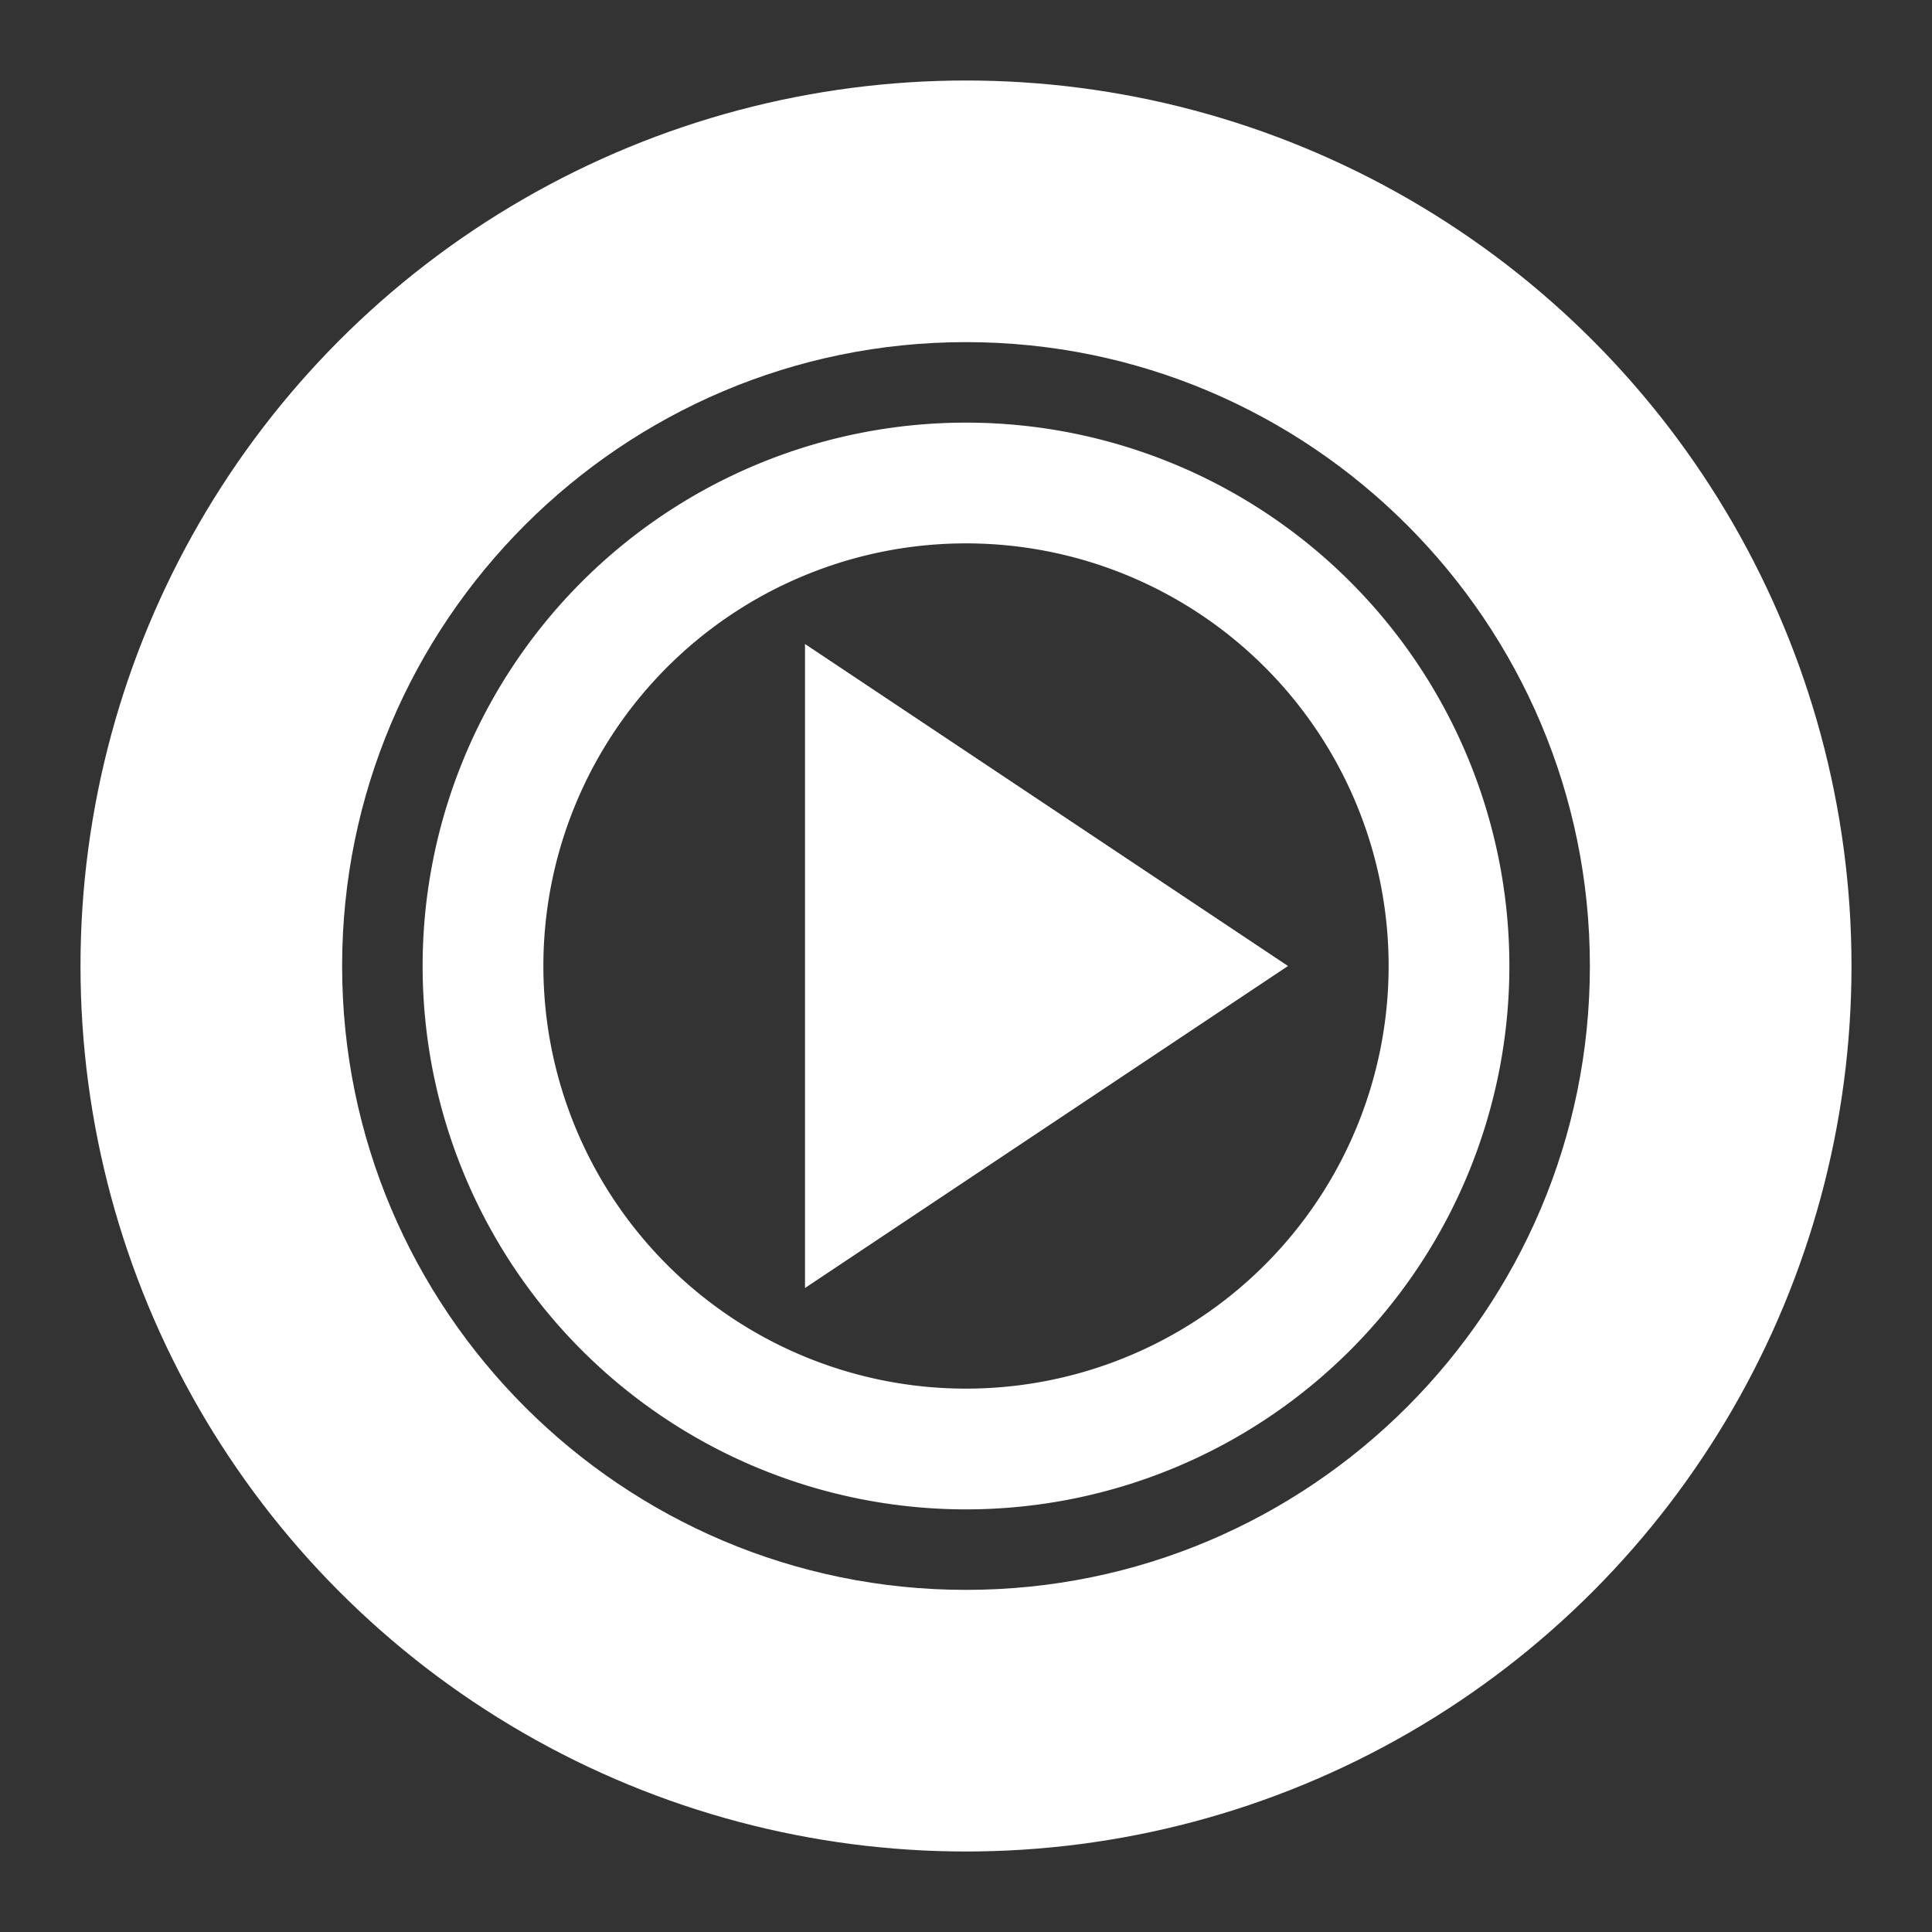 <svg width="100" height="100" viewBox="0 0 24 24" fill="none" xmlns="http://www.w3.org/2000/svg">
  <rect x="0" y="0" width="24" height="24" fill="#333333" stroke="none"/>
  <circle cx="12" cy="12" r="10" stroke="white" stroke-width="2" fill="none"/>
  <polygon points="10,8 16,12 10,16" fill="white"/>
  <path d="M20.5 12c0-4.69-3.81-8.5-8.5-8.5S3.5 7.31 3.5 12s3.81 8.5 8.5 8.5 8.5-3.81 8.5-8.5Z" stroke="white" stroke-width="1.5"/>
  <path d="M18 12a6 6 0 0 0-6-6 6 6 0 0 0-6 6 6 6 0 0 0 6 6 6 6 0 0 0 6-6Z" stroke="white" stroke-width="1.5"/>
</svg>
